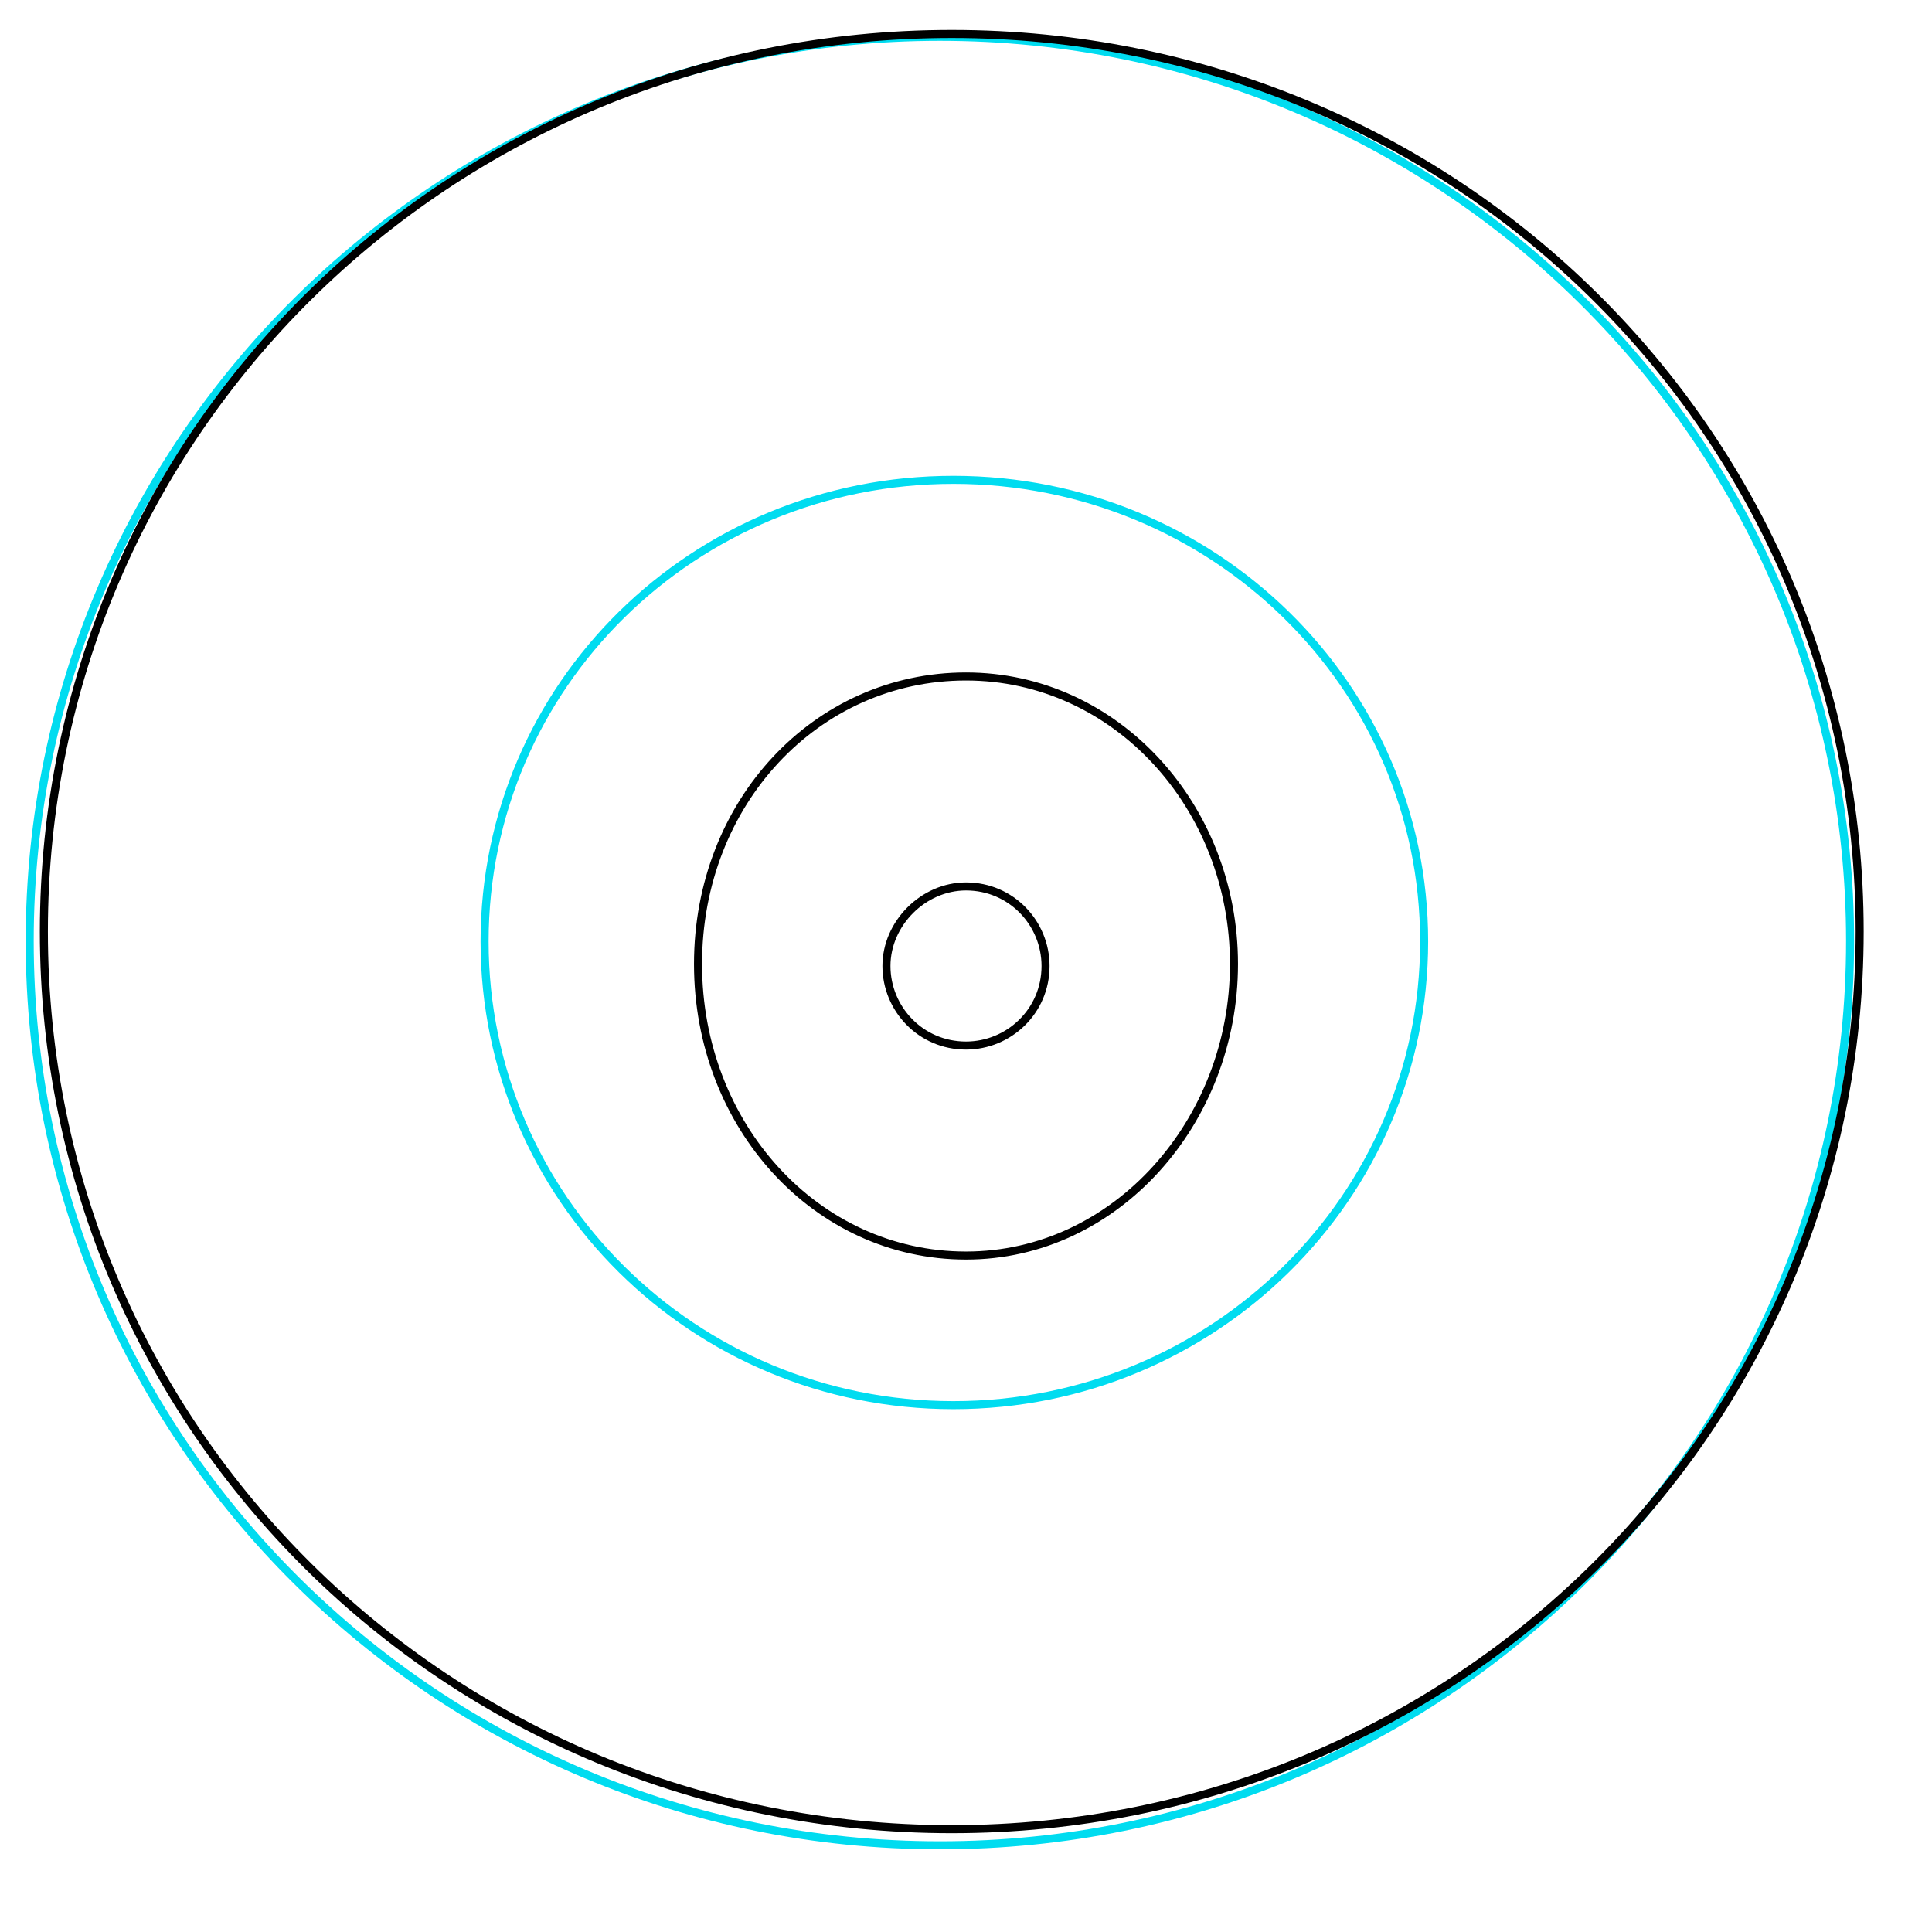 <?xml version="1.0" encoding="UTF-8" standalone="no"?>
<!-- Generator: Adobe Illustrator 24.3.0, SVG Export Plug-In . SVG Version: 6.00 Build 0)  -->

<svg
   version="1.1"
   id="Layer_1"
   x="0px"
   y="0px"
   viewBox="0 0 68 68"
   style="enable-background:new 0 0 68 68;"
   xml:space="preserve"
   sodipodi:docname="eye2_change_1.svg"
   inkscape:version="1.2.1 (9c6d41e410, 2022-07-14)"
   xmlns:inkscape="http://www.inkscape.org/namespaces/inkscape"
   xmlns:sodipodi="http://sodipodi.sourceforge.net/DTD/sodipodi-0.dtd"
   xmlns="http://www.w3.org/2000/svg"
   xmlns:svg="http://www.w3.org/2000/svg"><defs
   id="defs44" /><sodipodi:namedview
   id="namedview42"
   pagecolor="#ffffff"
   bordercolor="#000000"
   borderopacity="0.25"
   inkscape:showpageshadow="2"
   inkscape:pageopacity="0.0"
   inkscape:pagecheckerboard="0"
   inkscape:deskcolor="#d1d1d1"
   showgrid="false"
   inkscape:zoom="11.970588"
   inkscape:cx="34.04177"
   inkscape:cy="32.28747"
   inkscape:window-width="1920"
   inkscape:window-height="1001"
   inkscape:window-x="-9"
   inkscape:window-y="-9"
   inkscape:window-maximized="1"
   inkscape:current-layer="Layer_1" />
<style
   type="text/css"
   id="style24">
	
		.st0{display:none;fill:none;stroke:#00DCF0;stroke-width:0.283;stroke-linecap:round;stroke-linejoin:round;stroke-miterlimit:10;}
	.st1{fill:none;stroke:#00DCF0;stroke-width:0.283;stroke-linecap:round;stroke-linejoin:round;stroke-miterlimit:10;}
	.st2{fill:none;stroke:#000000;stroke-width:0.283;stroke-linecap:round;stroke-linejoin:round;stroke-miterlimit:10;}
	
		.st3{display:none;fill:none;stroke:#F00000;stroke-width:0.283;stroke-linecap:round;stroke-linejoin:round;stroke-miterlimit:10;}
</style>
<rect
   x="-8.5"
   y="-8.5"
   class="st0"
   width="85"
   height="85"
   id="rect26" />
<circle
   class="st0"
   cx="34"
   cy="34"
   r="34"
   id="circle28" />
<path
   id="scleraBack"
   class="st1"
   d="m 33.556,16.889 c -9.144,0 -16.5,7.245 -16.5,16.25 0,9.005 7.356,16.318 16.5,16.318 9.144,0 16.569,-7.313 16.569,-16.318 0,-9.005 -7.425,-16.25 -16.569,-16.25" />
<path
   id="scleraFront"
   class="st1"
   d="m 33.081,1.295 c 17.689,0 32.036,14.254 32.036,31.827 0,17.573 -14.348,31.827 -32.036,31.827 -17.689,0 -32.036,-14.254 -32.036,-31.827 0,-17.573 14.348,-31.827 32.036,-31.827" />
<path
   id="iris"
   class="st2"
   d="m 33.499,1.195 c 17.722,0 31.955,14.085 31.955,31.593 0,17.508 -14.233,31.593 -31.955,31.593 -17.722,0 -31.955,-14.085 -31.955,-31.593 0,-17.508 14.233,-31.593 31.955,-31.593" />
<path
   id="pupilMax"
   class="st2"
   d="m 34,23.81 c 5.271,0 9.432,4.575 9.432,10.121 0,5.546 -4.161,10.26 -9.432,10.26 -5.271,0 -9.432,-4.575 -9.432,-10.26 0,-5.684 4.161,-10.121 9.432,-10.121" />
<path
   id="pupilMin"
   class="st2"
   d="M34,31.2c1.6,0,2.8,1.3,2.8,2.8c0,1.6-1.3,2.8-2.8,2.8c-1.6,0-2.8-1.3-2.8-2.8S32.5,31.2,34,31.2  " />
<path
   id="lowerLidEdge"
   class="st3"
   d="M72.7,31.6c0.1,0.8,0.1,1.6,0.1,2.4c0,21.4-17.3,38.7-38.7,38.7c-17.7,0-32.7-11.9-37.3-28.1  " />
<path
   id="lowerLidClosed"
   class="st3"
   d="M68.1,30.3c0.3,4.4-1,11-9.6,15.1c-10.4,5-25.4,3.6-37.2,0.3C9.5,42.5,8.3,40.3,2,42.4  c-3.9,1.3-3.4,1.6-3.6,2.2" />
<path
   id="lowerLidOpen"
   class="st3"
   d="M70.7,31.6c1.1,14.1-4.6,25.7-12.7,32.5c-12,10-25.3,7.3-34.5,3.7  C2.4,59.7,3.3,50.8-1.3,49.7c-2.1-0.5-3.3-1.2-3.4-3.5" />
<path
   id="upperLidEdge"
   class="st3"
   d="M-3.6,43.3c-0.7-3-1.1-6.1-1.1-9.3C-4.7,12.6,12.6-4.7,34-4.7c20.1,0,36.6,15.2,38.5,34.8" />
<path
   id="upperLidClosed"
   class="st3"
   d="M68.2,31.7C68,37.2,65.4,43,57.4,46.9c-9,4.4-18.7,4-33.5,0.7C8.2,44.1,7,43.6,1.4,44.3  c-2,0.2-2.6-0.2-2.8-1.1" />
<path
   id="upperLidOpen"
   class="st3"
   d="M70,26.6C68.4,14.9,60.1,5.8,54,2.2c-7.3-4.3-21.8-7.8-35.3,0C4.1,10.7,4.5,17.2-2.2,25  c-2.8,3.3-2.2,6.6-2.5,14.5" />
</svg>
